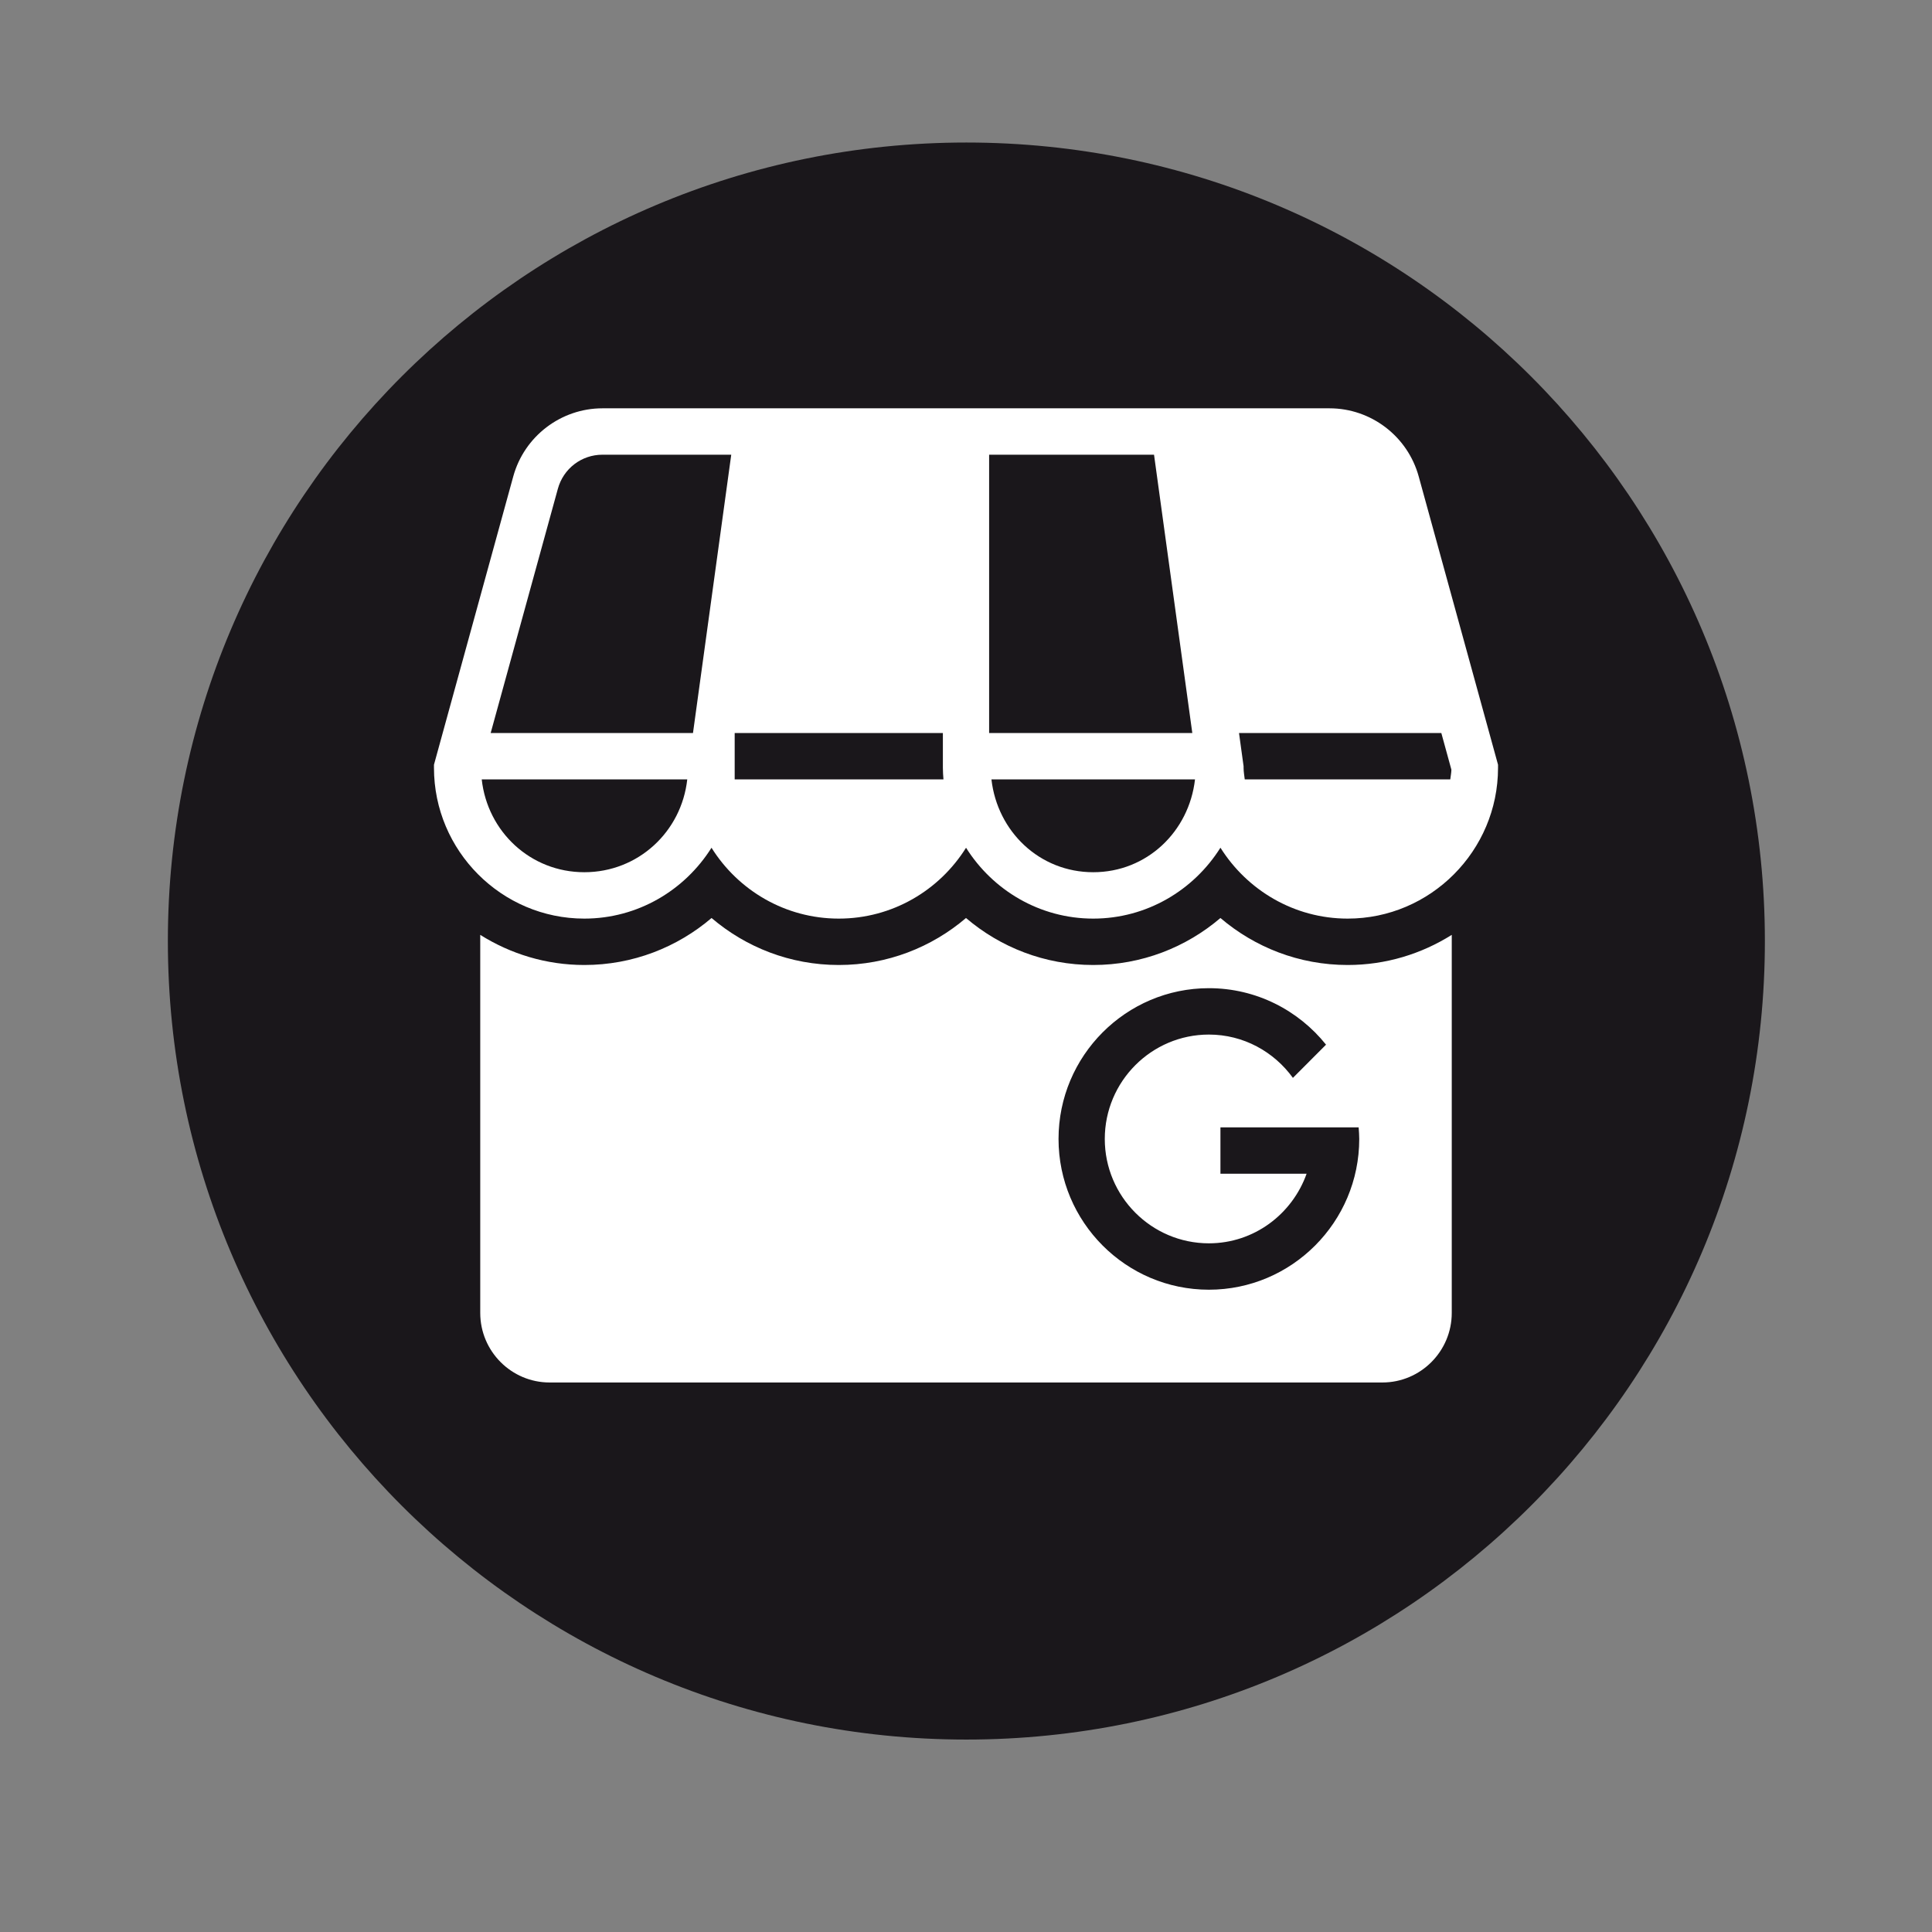 <svg xmlns="http://www.w3.org/2000/svg" xmlns:xlink="http://www.w3.org/1999/xlink" width="500" zoomAndPan="magnify" viewBox="0 0 375 375" height="500" preserveAspectRatio="xMidYMid meet" version="1.0"><rect x="0" y="0" width="375" height="375" fill="#808080" stroke="none"/><defs><clipPath id="id1"><path d="M 84.172 79.254 L 290.828 79.254 L 290.828 268.34 L 84.172 268.34 Z M 84.172 79.254 " clip-rule="nonzero"/></clipPath></defs><path fill="rgb(10.199%, 9.019%, 10.59%)" d="M 187.574 27.664 C 101.973 27.664 32.582 97.059 32.582 182.656 C 32.582 268.254 101.973 337.648 187.574 337.648 C 273.172 337.648 342.562 268.254 342.562 182.656 C 342.562 97.059 273.172 27.664 187.574 27.664 " fill-opacity="1" fill-rule="nonzero"/><g clip-path="url(#id1)"><path fill="rgb(100%, 100%, 100%)" d="M 116.934 79.254 C 108.879 79.254 101.77 84.68 99.625 92.469 L 84.234 148.43 L 84.234 149.035 C 84.234 165.145 97.352 178.301 113.418 178.301 C 123.805 178.301 132.93 172.785 138.102 164.547 C 143.262 172.797 152.395 178.301 162.805 178.301 C 173.219 178.301 182.352 172.797 187.508 164.547 C 192.684 172.785 201.809 178.301 212.195 178.301 C 222.582 178.301 231.715 172.781 236.887 164.539 C 242.062 172.781 251.191 178.301 261.582 178.301 C 277.648 178.301 290.766 165.145 290.766 149.035 L 290.766 148.43 L 275.367 92.469 C 273.223 84.68 266.117 79.254 258.059 79.254 Z M 116.934 88.258 L 141.934 88.258 L 134.508 142.281 L 95.238 142.281 L 108.281 94.871 C 109.359 90.945 112.879 88.258 116.934 88.258 Z M 191.988 88.258 L 223.996 88.258 L 231.426 142.281 L 191.988 142.281 Z M 142.602 142.281 L 183.012 142.281 L 183.012 149.035 C 183.012 149.797 183.066 150.539 183.125 151.285 L 142.602 151.285 Z M 240.492 142.281 L 279.762 142.281 L 281.715 149.395 C 281.703 150.043 281.566 150.656 281.496 151.285 L 241.605 151.285 C 241.523 150.539 241.379 149.809 241.379 149.035 L 241.379 148.727 Z M 93.504 151.285 L 133.395 151.285 C 132.273 161.445 123.863 169.297 113.418 169.297 C 102.98 169.297 94.625 161.438 93.504 151.285 Z M 192.438 151.285 L 231.949 151.285 C 230.797 161.406 222.609 169.297 212.195 169.297 C 201.777 169.297 193.594 161.406 192.438 151.285 Z M 138.113 178.184 C 131.453 183.863 122.844 187.305 113.418 187.305 C 105.988 187.305 99.078 185.141 93.215 181.457 L 93.215 254.836 C 93.215 262.281 99.258 268.34 106.684 268.34 L 268.316 268.34 C 275.742 268.34 281.785 262.281 281.785 254.836 L 281.785 181.457 C 275.922 185.141 269.012 187.305 261.582 187.305 C 252.156 187.305 243.547 183.863 236.887 178.184 C 230.23 183.863 221.617 187.305 212.195 187.305 C 202.77 187.305 194.16 183.863 187.5 178.184 C 180.84 183.863 172.23 187.305 162.805 187.305 C 153.383 187.305 144.77 183.863 138.113 178.184 Z M 234.645 191.805 C 243.828 191.805 252.031 196.094 257.383 202.77 L 250.953 209.215 C 247.281 204.141 241.359 200.809 234.645 200.809 C 223.504 200.809 214.438 209.898 214.438 221.07 C 214.438 232.238 223.504 241.328 234.645 241.328 C 243.41 241.328 250.816 235.664 253.609 227.824 L 236.887 227.824 L 236.887 218.816 L 263.711 218.816 C 263.766 219.566 263.828 220.309 263.828 221.07 C 263.828 237.203 250.734 250.332 234.645 250.332 C 218.551 250.332 205.461 237.203 205.461 221.07 C 205.461 204.934 218.551 191.805 234.645 191.805 Z M 234.645 191.805 " fill-opacity="1" fill-rule="nonzero"/></g></svg>